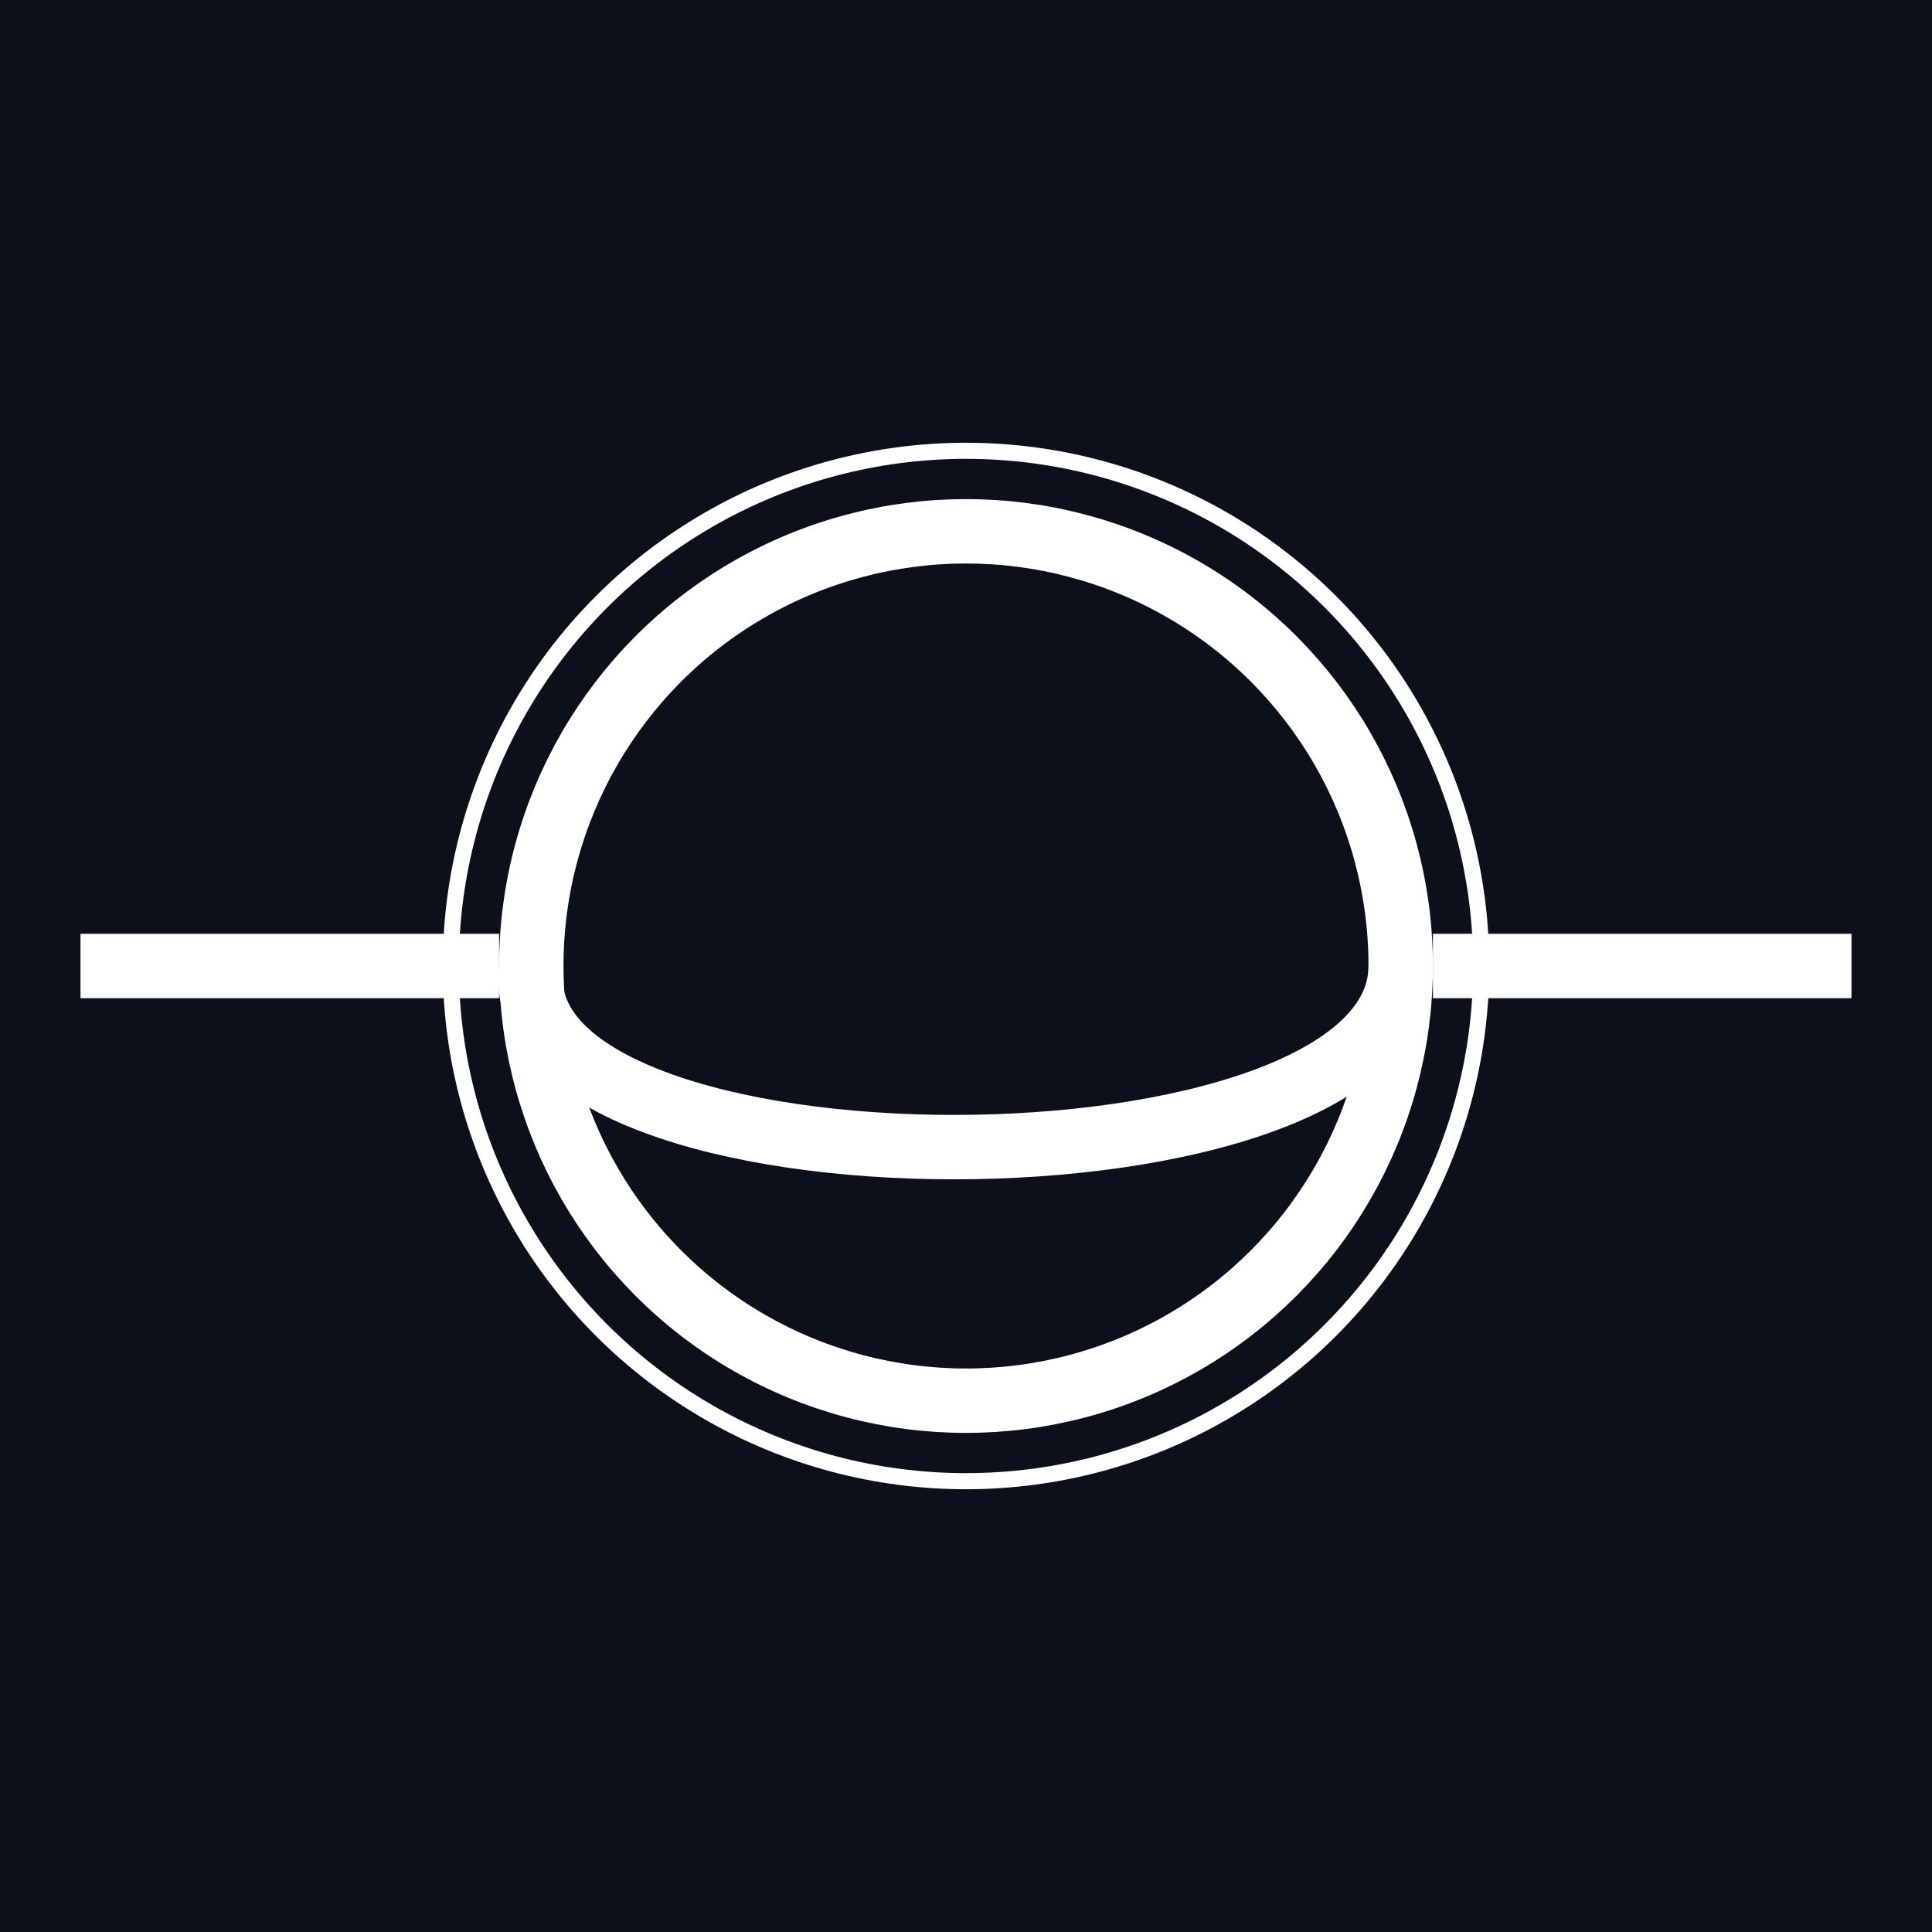 <svg version="1.1" height="120" width="120" xmlns="http://www.w3.org/2000/svg">
	<rect x="0" y="0" width="120" height="120" fill="#0b101a" />
	<circle cx="60" cy="60" r="32" stroke="white" stroke-width="1" fill="none" />
	<circle cx="60" cy="60" r="27" stroke="white" stroke-width="4" fill="none" />
	<line x1="5" y1="60" x2="31" y2="60" stroke="white" stroke-width="4" />
	<line x1="89" y1="60" x2="115" y2="60" stroke="white" stroke-width="4" />
	<path id="curve" d="M33,60 C31,75 87,75 87,60" stroke="white" stroke-width="4" fill="none" />
</svg>	